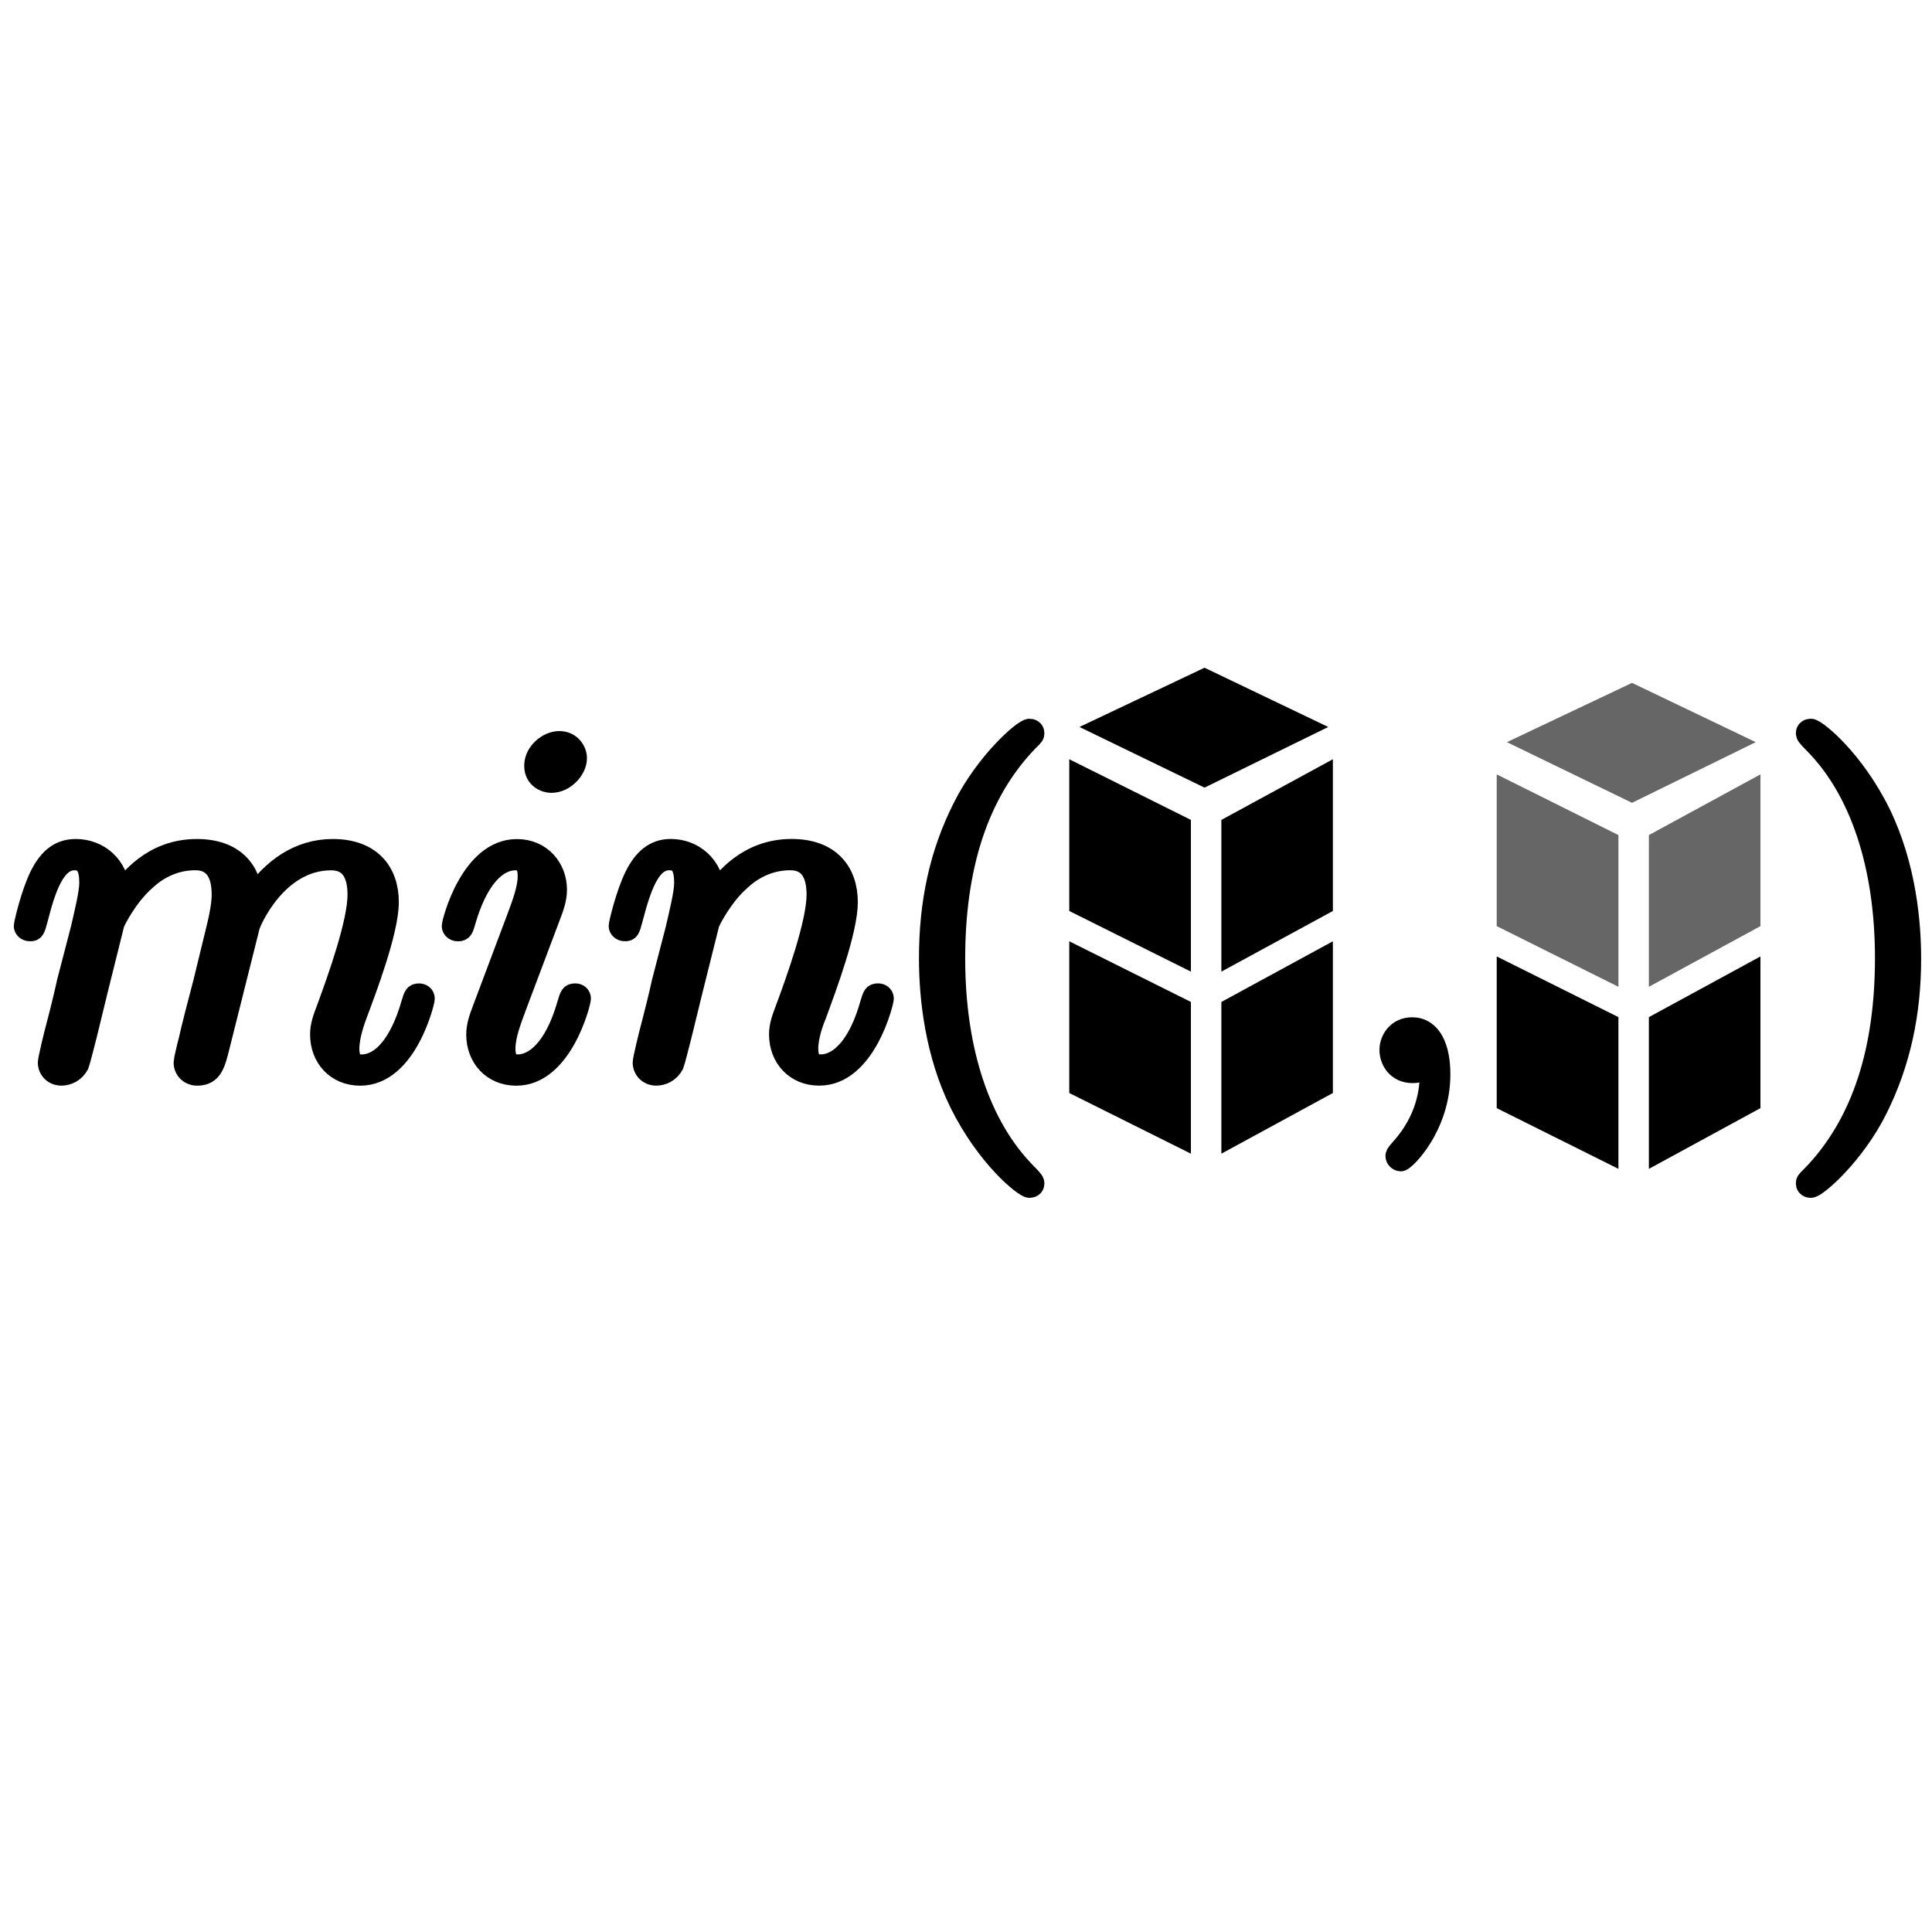 <?xml version="1.0" encoding="utf-8"?>
<!-- Generator: Adobe Illustrator 16.0.3, SVG Export Plug-In . SVG Version: 6.00 Build 0)  -->
<!DOCTYPE svg PUBLIC "-//W3C//DTD SVG 1.1//EN" "http://www.w3.org/Graphics/SVG/1.1/DTD/svg11.dtd">
<svg version="1.1" id="Layer_1" xmlns="http://www.w3.org/2000/svg" xmlns:xlink="http://www.w3.org/1999/xlink" x="0px" y="0px"
	 width="96px" height="96px" viewBox="0 0 96 96" enable-background="new 0 0 96 96" xml:space="preserve">
<g id="Layer_1_1_">
</g>
<circle fill="none" cx="48" cy="47.8" r="48"/>
<g>
	<polygon points="59.176,57.326 53.131,54.311 53.131,46.772 59.176,49.787 	"/>
	<polygon points="59.176,48.28 53.131,45.266 53.131,37.726 59.176,40.741 	"/>
	<polygon points="60.689,57.326 66.23,54.311 66.23,46.772 60.689,49.787 	"/>
	<polygon points="60.689,48.28 66.23,45.266 66.23,37.726 60.689,40.741 	"/>
	<polygon points="65.999,36.123 59.852,39.137 53.637,36.123 59.852,33.179 	"/>
</g>
<g>
	<path id="g1-40" stroke="#000000" stroke-width="1.068" stroke-miterlimit="10" d="M51.361,58.807c0-0.068,0-0.115-0.385-0.502
		c-2.271-2.293-3.55-6.041-3.55-10.676c0-4.407,1.072-8.199,3.708-10.881c0.227-0.204,0.227-0.249,0.227-0.317
		c0-0.135-0.112-0.183-0.203-0.183c-0.297,0-2.158,1.636-3.277,3.863c-1.163,2.293-1.684,4.725-1.684,7.518
		c0,2.021,0.317,4.727,1.503,7.156c1.347,2.726,3.208,4.201,3.458,4.201C51.249,58.986,51.361,58.941,51.361,58.807z"/>
</g>
<g>
	<path id="g0-59" stroke="#000000" stroke-width="1.068" stroke-miterlimit="10" d="M71.534,53.375
		c0-1.316-0.433-2.293-1.365-2.293c-0.726,0-1.09,0.59-1.09,1.09s0.342,1.113,1.112,1.113c0.297,0,0.545-0.092,0.752-0.296
		c0.045-0.046,0.068-0.046,0.091-0.046c0.045,0,0.045,0.318,0.045,0.432c0,0.751-0.136,2.229-1.453,3.704
		c-0.25,0.272-0.25,0.319-0.25,0.362c0,0.113,0.112,0.228,0.228,0.228C69.784,57.669,71.534,55.986,71.534,53.375z"/>
</g>
<g>
	<path id="g1-41" stroke="#000000" stroke-width="1.068" stroke-miterlimit="10" d="M94.926,47.629c0-1.728-0.229-4.542-1.5-7.179
		c-1.341-2.727-3.201-4.203-3.451-4.203c-0.091,0-0.205,0.047-0.205,0.183c0,0.068,0,0.114,0.388,0.5
		c2.271,2.293,3.542,6.042,3.542,10.676c0,4.408-1.066,8.201-3.702,10.88c-0.228,0.205-0.228,0.25-0.228,0.318
		c0,0.137,0.114,0.182,0.205,0.182c0.295,0,2.157-1.635,3.27-3.861C94.402,52.809,94.926,50.354,94.926,47.629z"/>
</g>
<g>
	<polygon points="80.419,58.08 74.371,55.063 74.371,47.525 80.419,50.541 	"/>
	<polygon fill="#666666" points="80.419,49.033 74.371,46.019 74.371,38.479 80.419,41.495 	"/>
	<polygon points="81.932,58.08 87.475,55.063 87.475,47.525 81.932,50.541 	"/>
	<polygon fill="#666666" points="81.932,49.033 87.475,46.019 87.475,38.479 81.932,41.495 	"/>
	<polygon fill="#666666" points="87.242,36.877 81.094,39.891 74.877,36.877 81.094,33.932 	"/>
</g>
<g id="page1_1_" transform="matrix(1.126 0 0 1.126 -63.986 -65.69)">
	<g>
		<path id="g0-109_2_" stroke="#000000" stroke-width="0.939" stroke-miterlimit="10" d="M61.85,99.096
			c0.043-0.132,0.594-1.234,1.411-1.94c0.574-0.53,1.322-0.883,2.184-0.883c0.882,0,1.191,0.661,1.191,1.544
			c0,0.133,0,0.573-0.265,1.61l-0.552,2.269c-0.178,0.664-0.597,2.296-0.64,2.539c-0.089,0.331-0.222,0.901-0.222,0.992
			c0,0.31,0.243,0.552,0.574,0.552c0.661,0,0.772-0.507,0.972-1.299l1.322-5.271c0.043-0.178,1.191-2.933,3.615-2.933
			c0.883,0,1.191,0.661,1.191,1.544c0,1.235-0.859,3.637-1.343,4.961c-0.199,0.529-0.309,0.815-0.309,1.214
			c0,0.991,0.684,1.785,1.743,1.785c2.049,0,2.821-3.243,2.821-3.372c0-0.113-0.087-0.202-0.219-0.202
			c-0.197,0-0.219,0.068-0.33,0.443c-0.508,1.764-1.323,2.69-2.207,2.69c-0.219,0-0.572-0.023-0.572-0.73
			c0-0.571,0.264-1.279,0.353-1.522c0.396-1.058,1.388-3.66,1.388-4.938c0-1.324-0.771-2.316-2.447-2.316
			c-1.478,0-2.669,0.839-3.55,2.138c-0.067-1.191-0.794-2.138-2.448-2.138c-1.963,0-2.999,1.39-3.396,1.94
			c-0.067-1.257-0.971-1.94-1.942-1.94c-0.64,0-1.146,0.309-1.565,1.147c-0.396,0.794-0.704,2.138-0.704,2.228
			c0,0.087,0.088,0.199,0.242,0.199c0.176,0,0.197-0.023,0.33-0.53c0.332-1.302,0.75-2.602,1.633-2.602
			c0.507,0,0.684,0.353,0.684,1.015c0,0.485-0.222,1.345-0.375,2.028l-0.618,2.379c-0.088,0.422-0.33,1.412-0.439,1.811
			c-0.155,0.571-0.396,1.607-0.396,1.718c0,0.31,0.242,0.552,0.572,0.552c0.265,0,0.574-0.134,0.751-0.462
			c0.043-0.111,0.242-0.883,0.353-1.324l0.484-1.986L61.85,99.096z"/>
	</g>
	<g>
		<path id="g0-105" stroke="#000000" stroke-width="0.939" stroke-miterlimit="10" d="M82.434,102.405c0-0.113-0.086-0.2-0.22-0.2
			c-0.199,0-0.22,0.067-0.331,0.442c-0.572,2.006-1.478,2.692-2.205,2.692c-0.264,0-0.574-0.067-0.574-0.73
			c0-0.592,0.266-1.255,0.508-1.914l1.545-4.102c0.065-0.177,0.22-0.573,0.22-0.993c0-0.926-0.661-1.764-1.743-1.764
			c-2.028,0-2.844,3.197-2.844,3.375c0,0.087,0.087,0.198,0.242,0.198c0.197,0,0.222-0.089,0.31-0.398
			c0.528-1.852,1.367-2.734,2.227-2.734c0.197,0,0.572,0.022,0.572,0.728c0,0.573-0.286,1.3-0.464,1.786l-1.542,4.102
			c-0.133,0.354-0.265,0.704-0.265,1.103c0,0.991,0.684,1.785,1.741,1.785C81.64,105.778,82.434,102.557,82.434,102.405z
			 M82.258,91.798c0-0.332-0.264-0.728-0.75-0.728c-0.507,0-1.08,0.486-1.08,1.059c0,0.551,0.465,0.729,0.728,0.729
			C81.751,92.856,82.258,92.281,82.258,91.798z"/>
	</g>
	<g>
		<path id="g0-110" stroke="#000000" stroke-width="0.939" stroke-miterlimit="10" d="M88.104,99.096
			c0.043-0.132,0.593-1.234,1.41-1.94c0.575-0.53,1.325-0.883,2.184-0.883c0.882,0,1.191,0.661,1.191,1.544
			c0,1.257-0.905,3.77-1.346,4.961c-0.199,0.529-0.31,0.815-0.31,1.214c0,0.992,0.684,1.786,1.744,1.786
			c2.049,0,2.823-3.243,2.823-3.372c0-0.114-0.09-0.202-0.222-0.202c-0.199,0-0.22,0.067-0.331,0.442
			c-0.507,1.808-1.345,2.691-2.204,2.691c-0.222,0-0.576-0.023-0.576-0.73c0-0.552,0.243-1.211,0.375-1.522
			c0.442-1.211,1.369-3.681,1.369-4.938c0-1.324-0.772-2.316-2.451-2.316c-1.962,0-2.998,1.39-3.395,1.94
			c-0.067-1.257-0.972-1.94-1.941-1.94c-0.705,0-1.191,0.418-1.565,1.169c-0.397,0.794-0.704,2.116-0.704,2.206
			c0,0.087,0.088,0.199,0.242,0.199c0.176,0,0.199-0.023,0.331-0.53c0.354-1.345,0.752-2.602,1.632-2.602
			c0.508,0,0.685,0.353,0.685,1.015c0,0.485-0.222,1.345-0.375,2.028l-0.618,2.379c-0.088,0.422-0.331,1.413-0.439,1.812
			c-0.156,0.57-0.398,1.607-0.398,1.718c0,0.311,0.242,0.553,0.573,0.553c0.265,0,0.574-0.134,0.751-0.462
			c0.043-0.112,0.243-0.883,0.352-1.324l0.486-1.986L88.104,99.096z"/>
	</g>
</g>
</svg>
